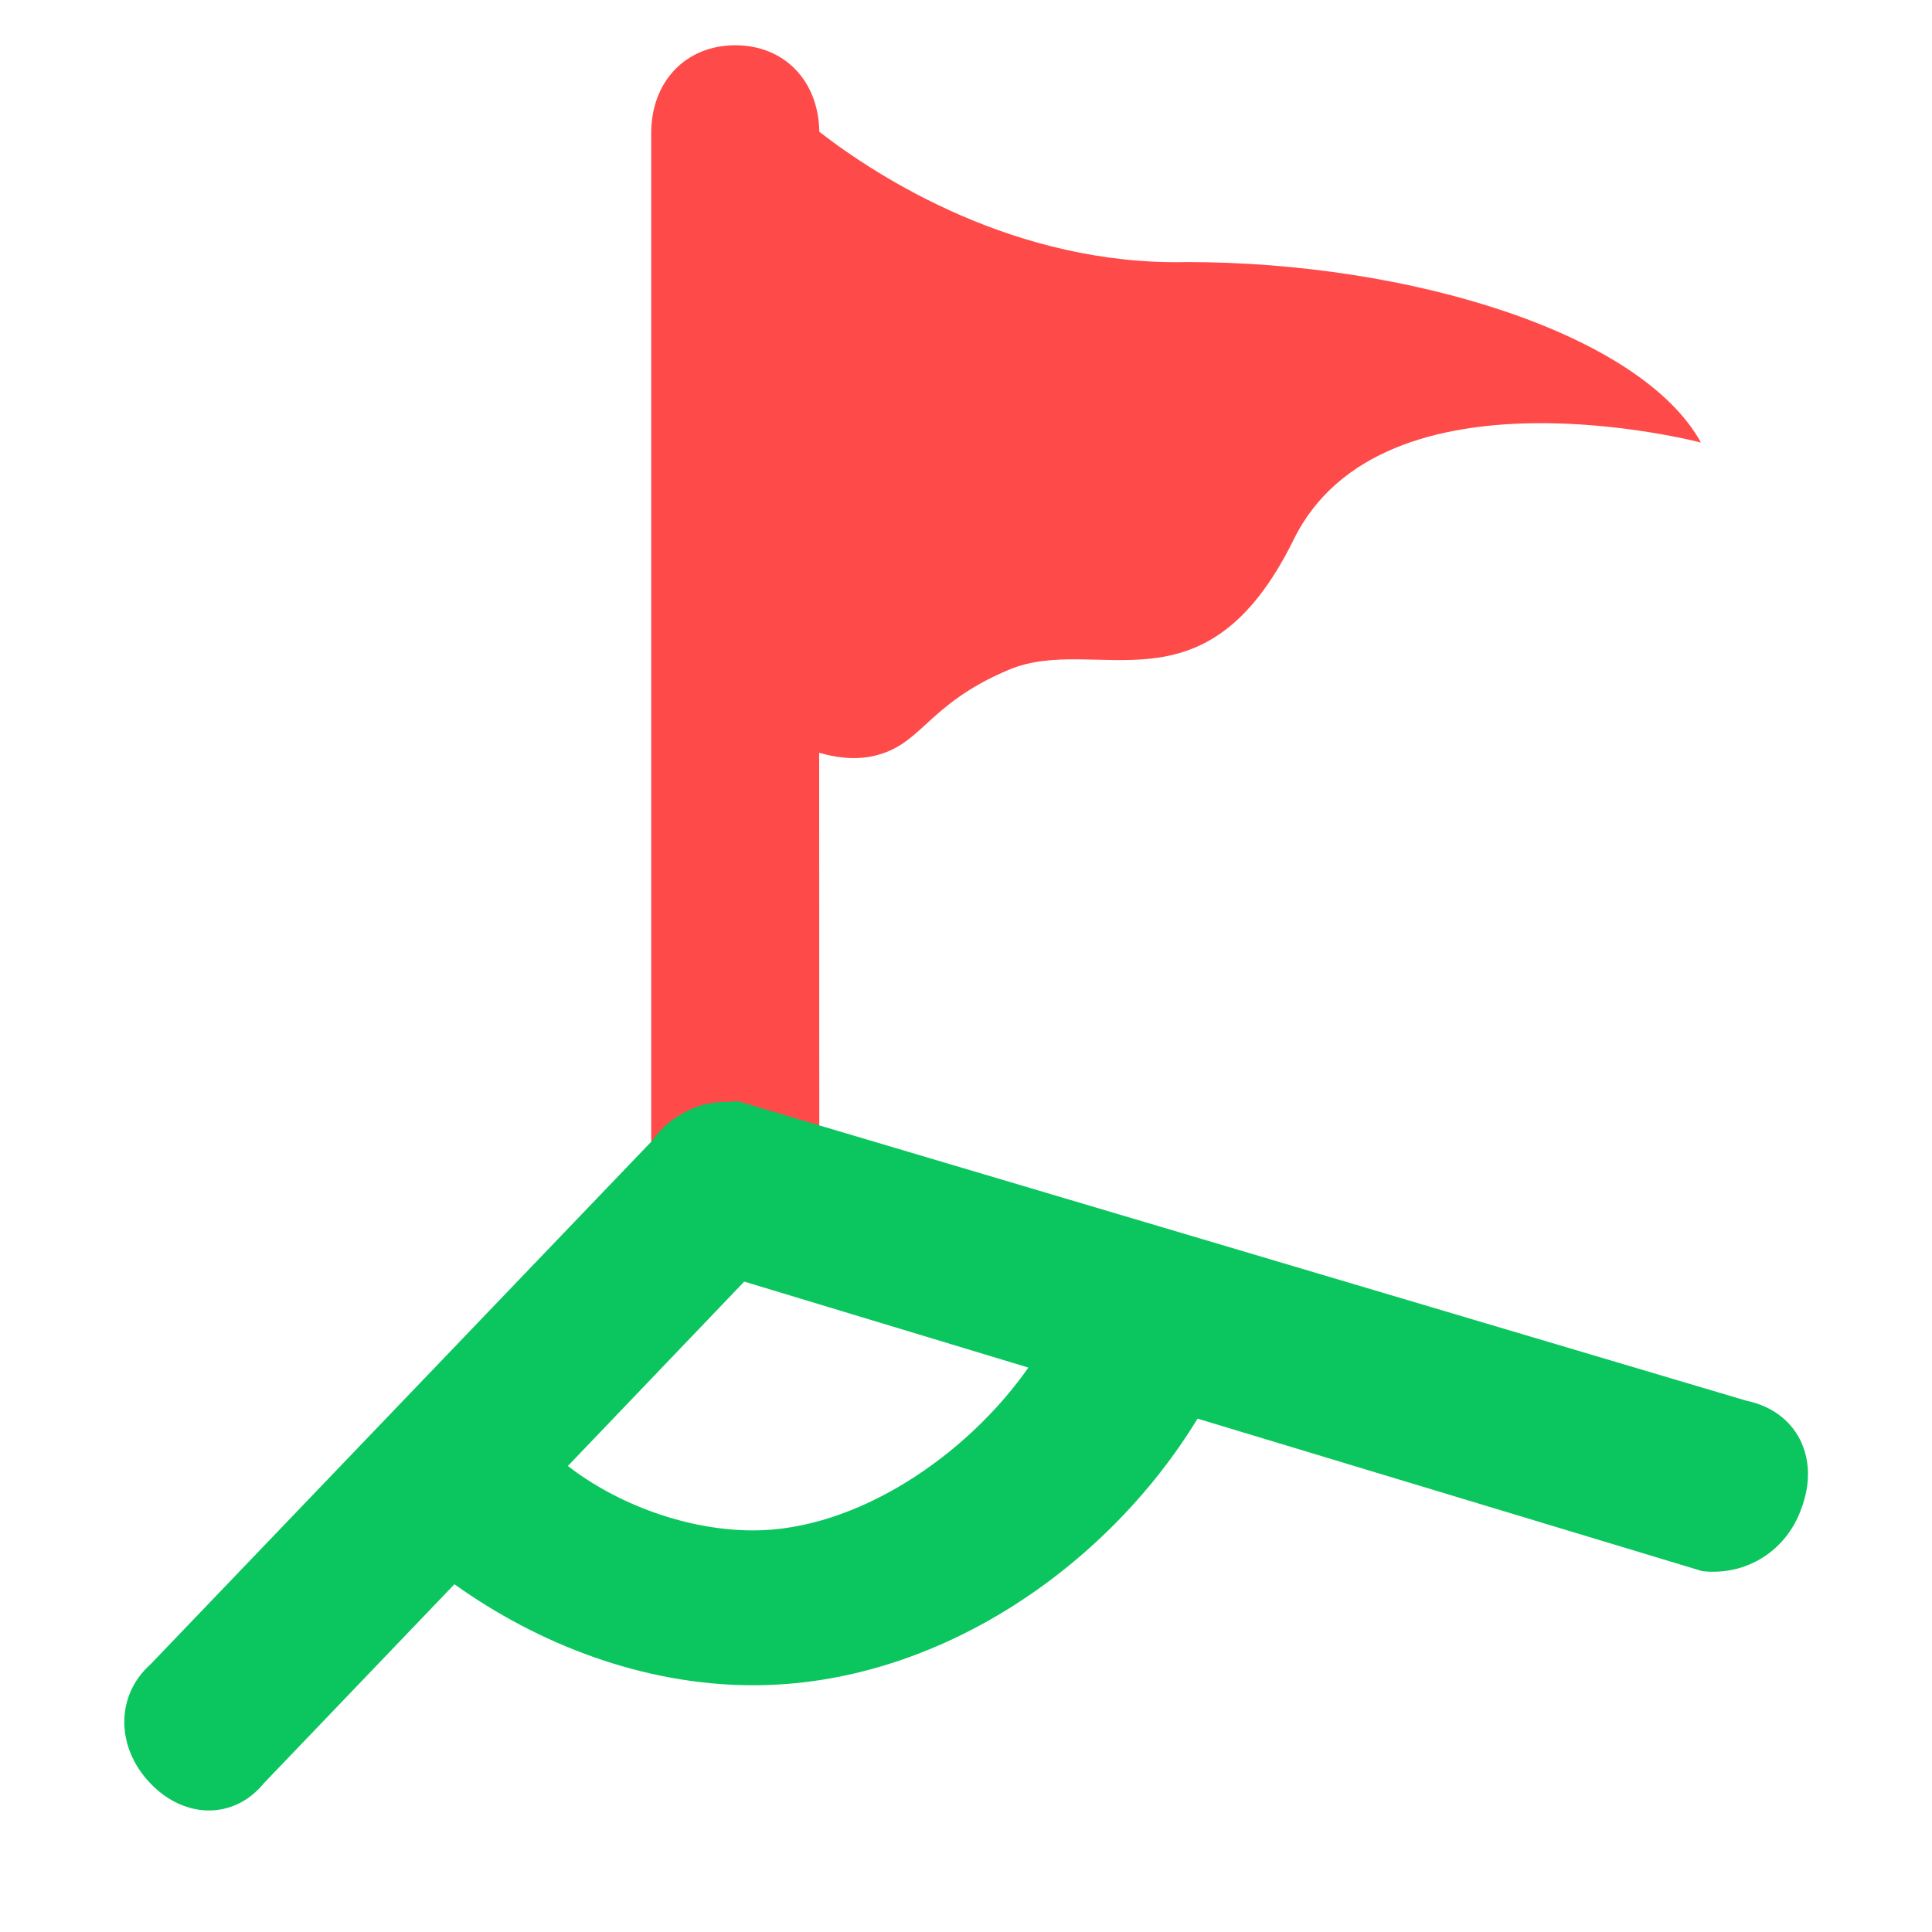 <?xml version="1.0" encoding="UTF-8"?>
<svg width="14" height="14" viewBox="0 0 14 14" fill="none" xmlns="http://www.w3.org/2000/svg">
    <path fill-rule="evenodd" clip-rule="evenodd" d="M5.328 0.328C5.683 0.328 5.932 0.585 5.937 0.955C6.365 1.287 7.364 1.927 8.601 1.899C10.213 1.899 11.888 2.414 12.326 3.207C12.326 3.207 10.02 2.6 9.375 3.909C8.731 5.218 7.946 4.588 7.311 4.853C6.692 5.114 6.686 5.416 6.296 5.485C6.175 5.505 6.05 5.488 5.936 5.455L5.937 8.74C5.901 9.114 5.615 8.974 5.328 8.974C4.97 8.974 4.719 9.152 4.719 8.777V0.964C4.719 0.59 4.97 0.328 5.328 0.328Z" fill="#FF4A4A"/>
    <path fill-rule="evenodd" clip-rule="evenodd" d="M5.458 11.09C4.979 11.09 4.472 10.9 4.115 10.623L5.393 9.287L7.452 9.91C7.007 10.546 6.211 11.09 5.458 11.09ZM12.658 10.151L5.351 7.981C5.325 7.978 5.302 7.985 5.276 7.985C5.243 7.983 5.21 7.986 5.176 7.991C5.138 7.996 5.103 8.004 5.067 8.014C5.039 8.025 5.013 8.034 4.986 8.048C4.884 8.097 4.794 8.168 4.728 8.264L1.089 12.062C0.838 12.286 0.838 12.661 1.089 12.922C1.339 13.185 1.698 13.185 1.912 12.922L3.293 11.48C3.894 11.91 4.657 12.212 5.458 12.212C6.784 12.212 8.019 11.361 8.678 10.28L12.335 11.385C12.658 11.421 12.945 11.235 13.052 10.935C13.195 10.561 13.016 10.225 12.658 10.151Z" fill="#0BC65E"/>
</svg>
